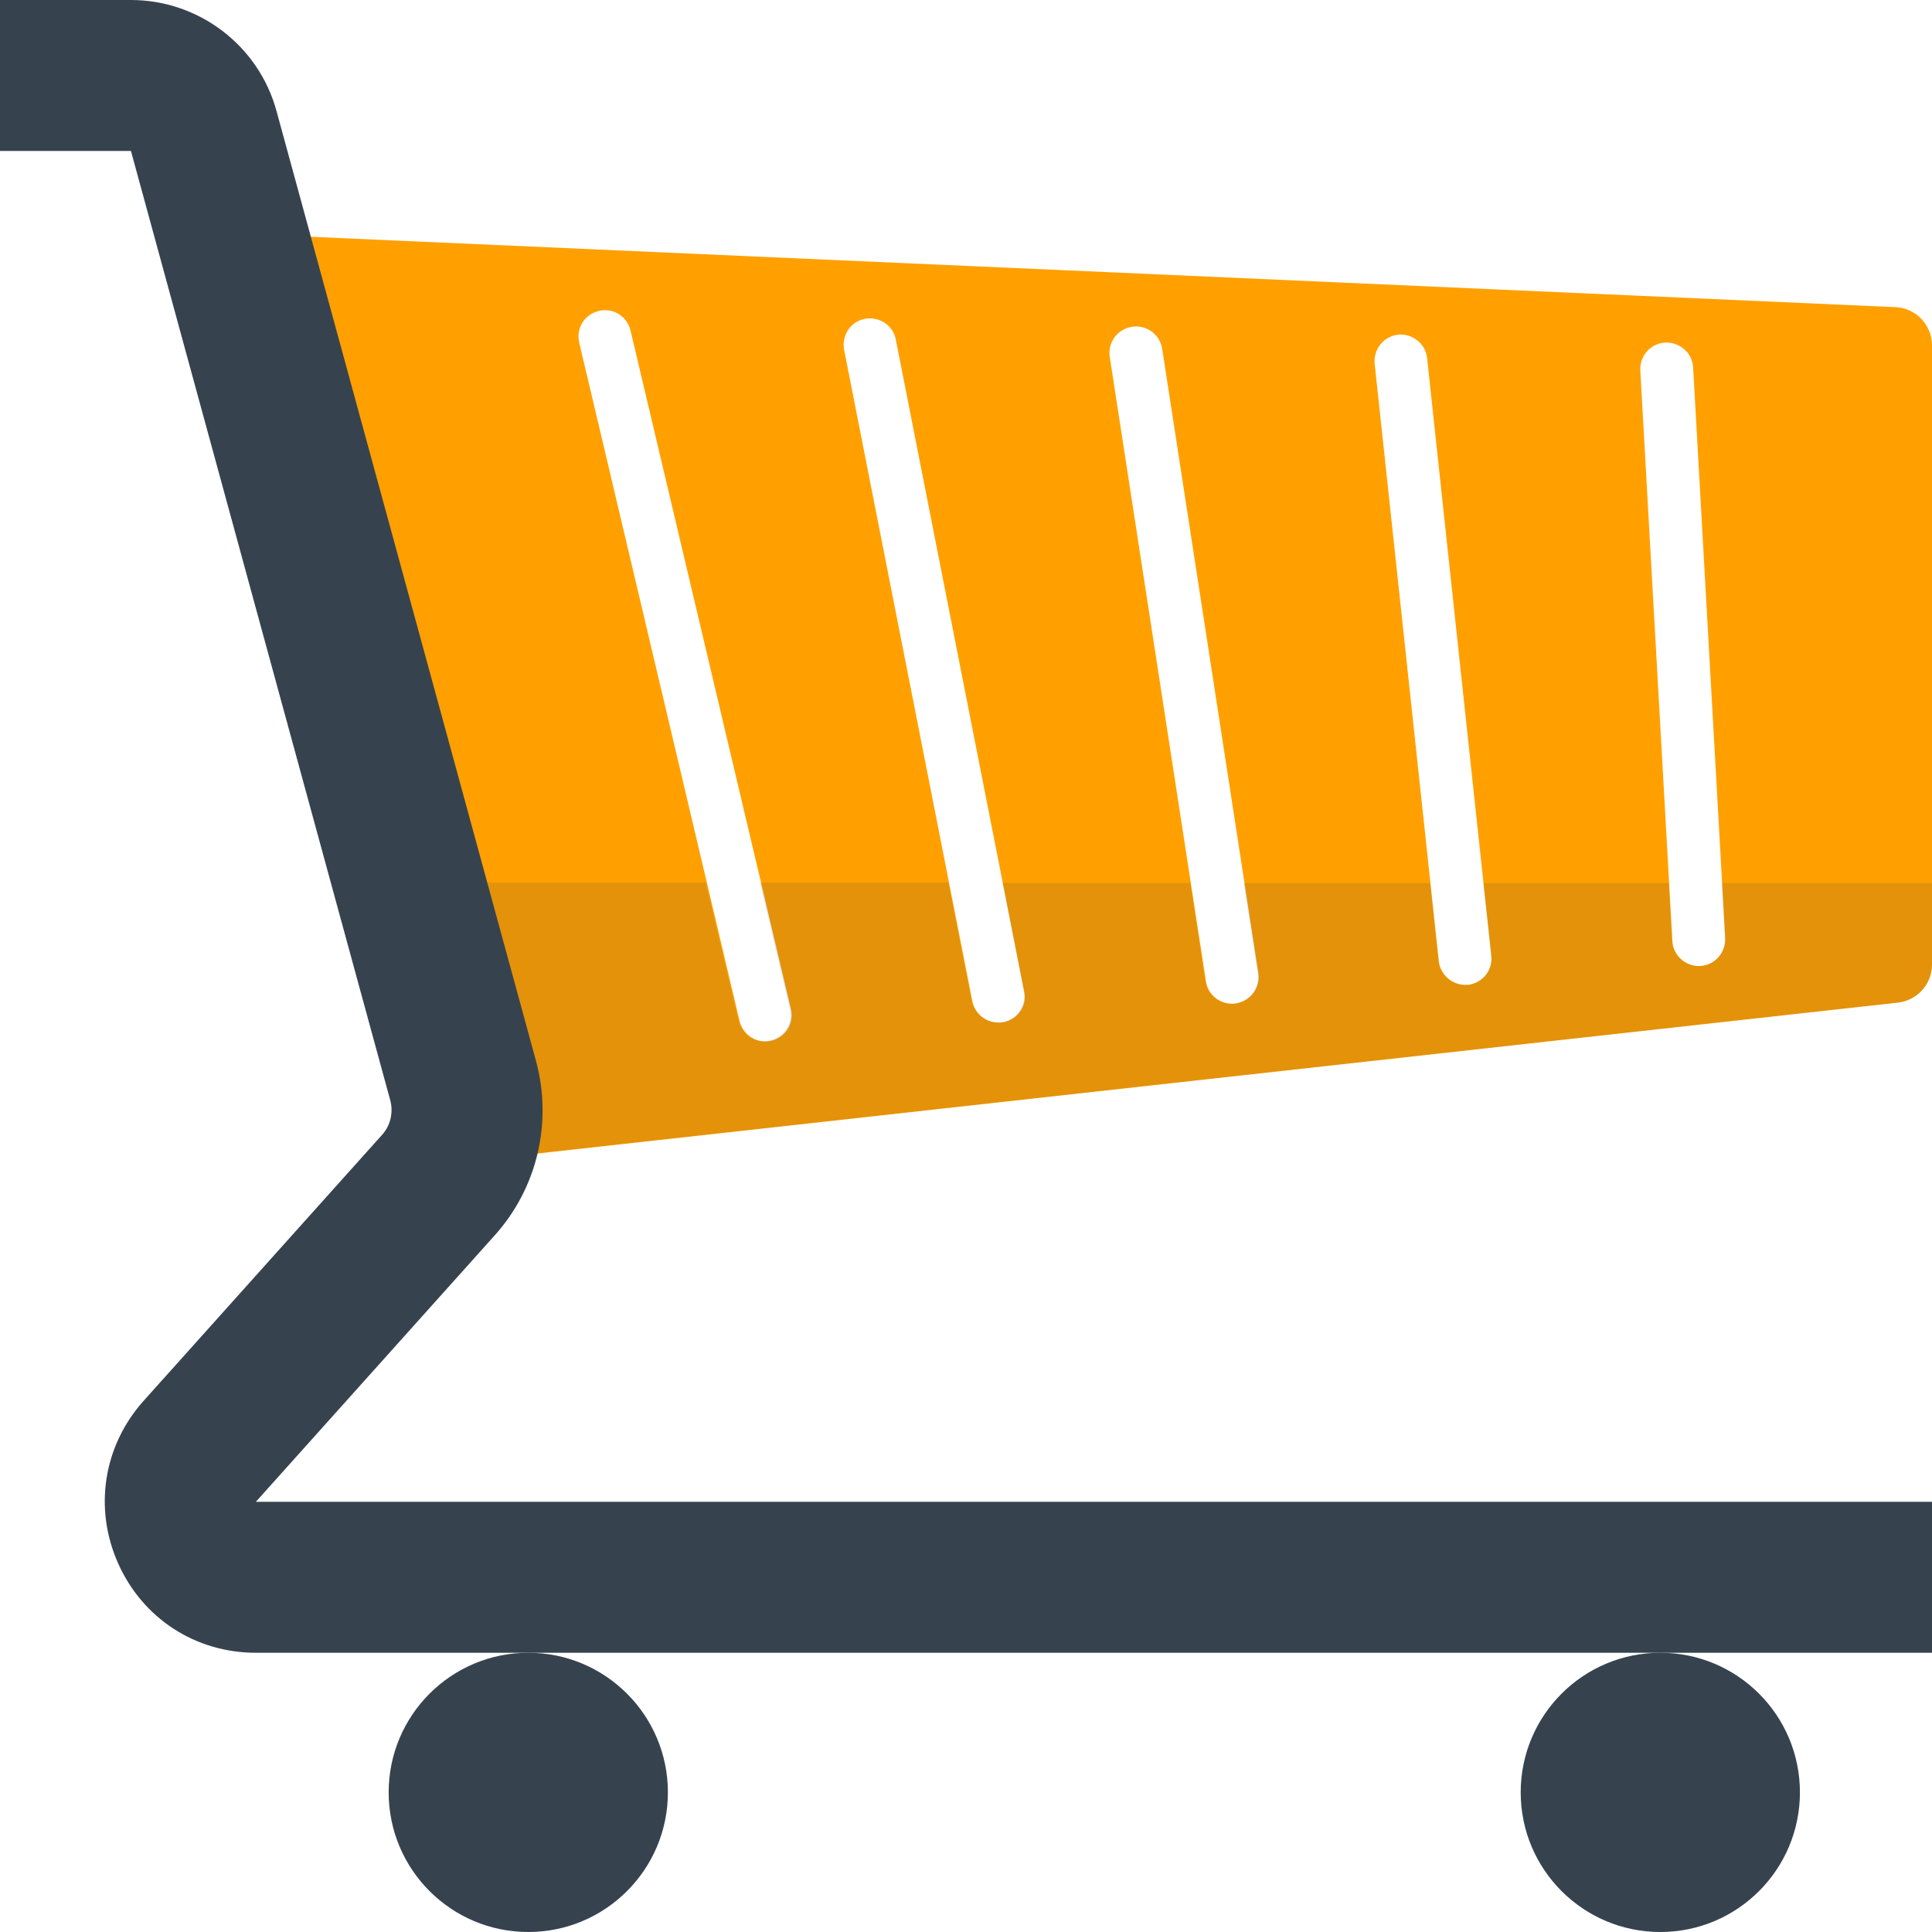 <svg version="1.1" id="icon" xmlns="http://www.w3.org/2000/svg" x="0" y="0" viewBox="0 0 512 512" xml:space="preserve"><style type="text/css">.st2{fill:#36434f}</style><path d="M502.3 81.4L61 61.8l67 245.5 375-41.6c5.1-.6 9-4.9 9-10.1v-164c0-5.5-4.3-10-9.7-10.2zM204.4 275.8c-.5.1-1.1.2-1.6.2-3.2 0-6-2.2-6.8-5.4L153.5 90.8c-.9-3.8 1.4-7.5 5.2-8.4 3.8-.9 7.5 1.4 8.4 5.2l42.5 179.8c.9 3.8-1.4 7.5-5.2 8.4zm61.6-4.9c-.5.1-.9.1-1.4.1-3.3 0-6.2-2.3-6.9-5.6l-34-172.7c-.7-3.8 1.7-7.5 5.5-8.2 3.8-.7 7.5 1.7 8.2 5.5l34 172.7c.9 3.7-1.6 7.4-5.4 8.2zm61.6-5c-.4.1-.7.1-1.1.1-3.4 0-6.4-2.5-6.9-5.9L294.1 94.6c-.6-3.8 2-7.4 5.9-8 3.8-.6 7.4 2 8 5.9L333.5 258c.5 3.8-2.1 7.3-5.9 7.9zm61.5-4.9h-.8c-3.5 0-6.6-2.7-7-6.3l-17-158.3c-.4-3.8 2.4-7.3 6.2-7.7 3.8-.4 7.3 2.4 7.7 6.2l17 158.3c.5 3.9-2.3 7.3-6.1 7.8zm61.5-5h-.4c-3.7 0-6.8-2.9-7-6.6l-8.5-151.2c-.2-3.9 2.7-7.2 6.6-7.4 3.8-.2 7.2 2.7 7.4 6.6l8.5 151.2c.2 3.9-2.8 7.2-6.6 7.4z" fill="#ffa000"/><path d="M456.3 234l.8 14.6c.2 3.9-2.7 7.2-6.6 7.4h-.4c-3.7 0-6.8-2.9-7-6.6l-.9-15.4h-49.1l2.1 19.3c.4 3.8-2.4 7.3-6.2 7.7h-.8c-3.5 0-6.6-2.7-7-6.3L379 234h-49.4l3.7 23.9c.6 3.8-2 7.4-5.9 8-.4.1-.7.1-1.1.1-3.4 0-6.4-2.5-6.9-5.9l-4-26.1h-49.7l5.6 28.6c.7 3.8-1.7 7.5-5.5 8.2-.5.1-.9.1-1.4.1-3.3 0-6.2-2.3-6.9-5.6l-6.2-31.4h-49.9l7.9 33.4c.9 3.8-1.4 7.5-5.2 8.4-.5.1-1.1.2-1.6.2-3.2 0-6-2.2-6.8-5.4l-8.7-36.6h-79l20 73.3 375-41.5c5.1-.6 9-4.9 9-10.1V234h-55.7z" opacity=".15" fill="#444"/><path class="st2" d="M512 438H67.8c-16 0-30-9.1-36.5-23.7s-3.9-31.1 6.7-43l63.2-70.5c2.3-2.5 3.1-6 2.2-9.3L34.7 40H0V0h34.7c18 0 33.9 12.1 38.6 29.5L142 281c4.5 16.4.4 33.9-11 46.5L67.8 398H512v40z"/><circle class="st2" cx="140" cy="475" r="37"/><circle class="st2" cx="440" cy="475" r="37"/></svg>